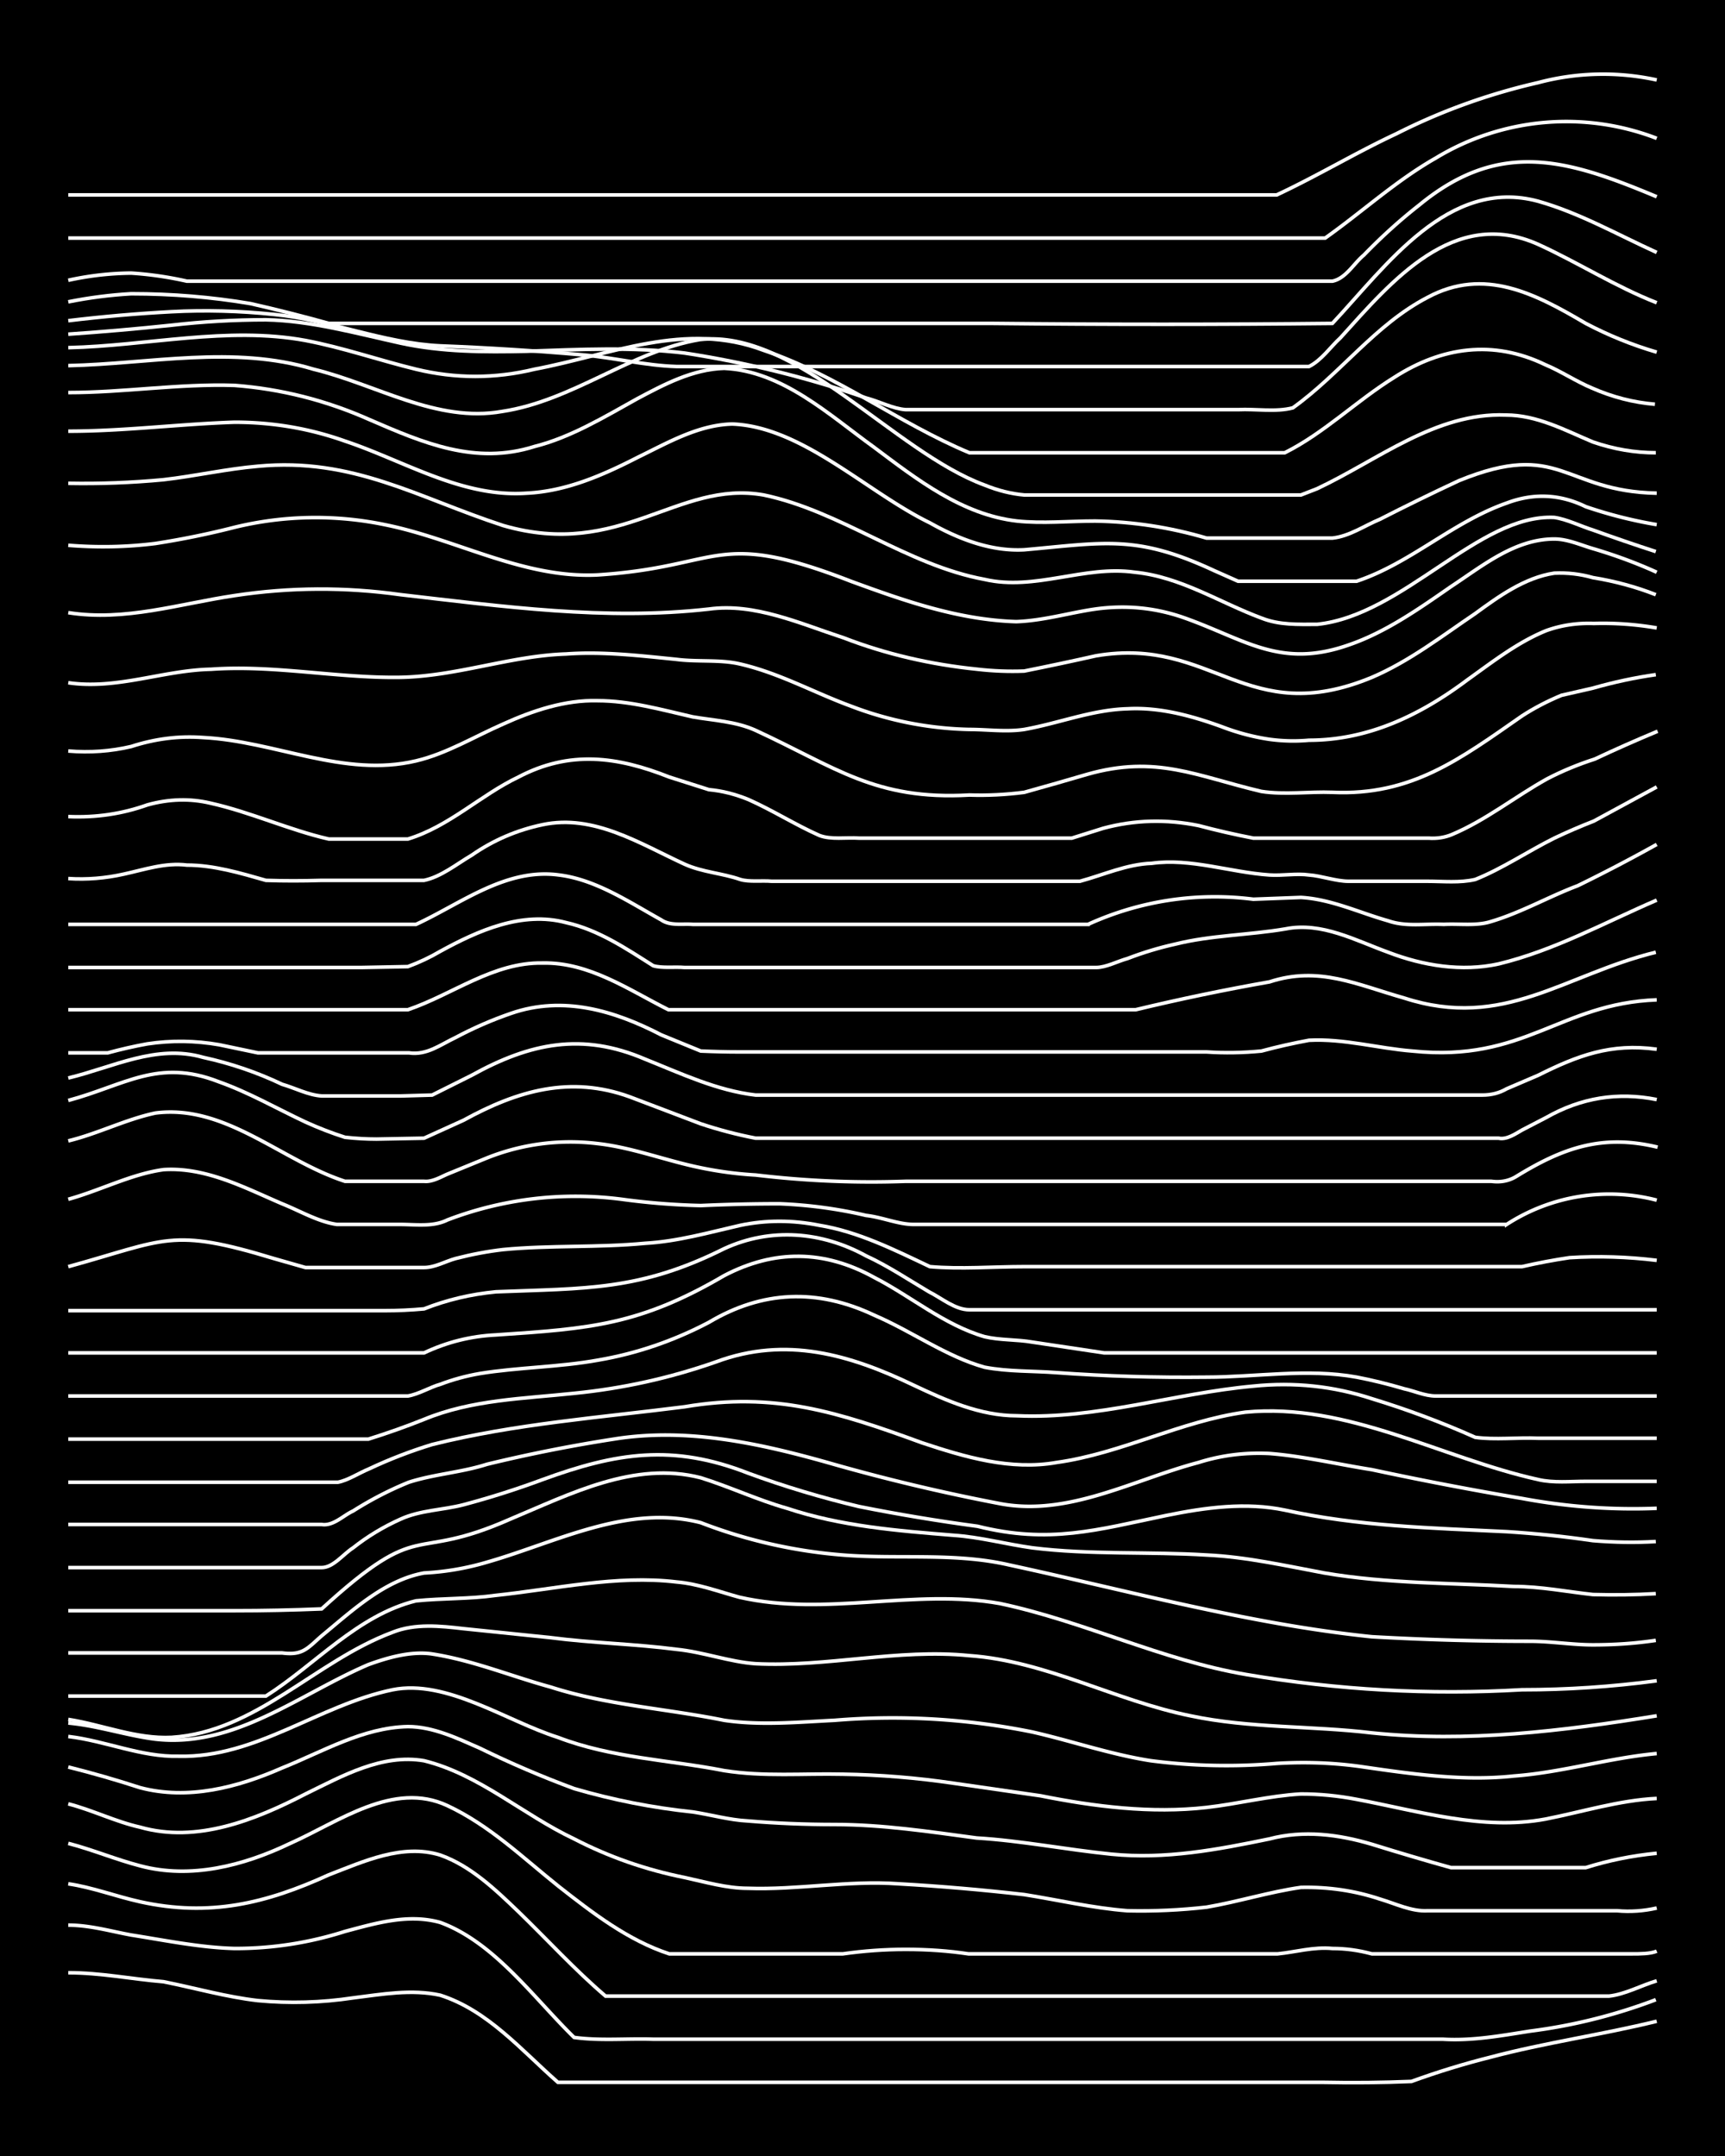 <svg xmlns="http://www.w3.org/2000/svg" id="a" width="1920" height="2400" viewBox="0 0 192 240"><defs><style>.b{fill:none;stroke:#fff;stroke-miterlimit:10;stroke-width:.4px}</style></defs><path d="M0 0h192v240H0z" style="stroke-width:0"/><path d="M7.6 219.6c3.6 0 7 .7 10.6 1 3.5.7 7 1.7 10.5 2.1q5.3.5 10.6-.3c3.2-.4 6.5-1 9.7-.3 5.3 1.7 9 6.1 13.1 9.7h85.3q4.8.1 9.7-.1 4.4-1.6 8.8-2.7c6-1.6 12.4-2.5 18.5-4" class="b"/><path d="M7.6 214.3c2.4 0 4.8.7 7 1.1 3.8.6 7.7 1.4 11.5 1.5a40 40 0 0 0 12.3-1.9c3.4-.9 7-2 10.6-1 6 2.2 10.4 8.4 14.9 12.8 2.9.4 5.9.1 8.8.2h87.9c3.3.2 6.5-.4 9.7-.9a61 61 0 0 0 14-3.5" class="b"/><path d="M7.6 209.7c2.7.4 5.3 1.4 8 2 7.7 1.7 14 .2 21-3 3.9-1.5 8.2-3.5 12.4-2.2 3.4 1.2 6.2 3.9 8.7 6.3 3.2 3.1 6.3 6.5 9.7 9.4h111.7c1.8-.2 3.6-1.2 5.3-1.7" class="b"/><path d="M7.6 205.2c2.7.7 5.3 1.8 8 2.5 5.6 1.5 11.5 0 16.7-2.5 5.4-2.4 11.5-7 17.5-4.2 4.7 2.2 8.4 5.8 12.4 9 3.7 2.9 7.7 6 12.3 7.5h19.3q3.5-.5 7-.5 3.7 0 7 .5h34.4c2-.2 4-.8 6.1-.6q2.2 0 4.4.6h29c.8 0 2 0 2.7-.3" class="b"/><path d="M7.6 200.8c2.7.7 5.3 2 8 2.6 6.3 1.8 12.8-.8 18.4-3.7 4.1-2 8.5-4.5 13.2-3.7 6.1 1.5 11 6 16.7 8.7q5.8 3 12.3 4.3c2.3.5 4.7 1.2 7 1.2 5.6.2 11.2-.9 16.8-.5q7 .4 14 1.2c3.8.6 7.6 1.5 11.5 1.8q4.4.1 8.8-.4c3.5-.6 7-1.7 10.5-2.2q4.6-.1 8.8 1.3c1.7.5 3.5 1.4 5.3 1.3H180q2.2.2 4.4-.3" class="b"/><path d="M7.6 196.7q4 1 8 2.3c5.3 1.4 10.8 0 15.8-2.2 4.5-1.8 9-4.5 14-4.6 2.8 0 5.5 1.3 8 2.4q5.1 2.5 10.5 4.5 6.5 1.9 13.2 2.6c2 .3 4.1.9 6.1 1q4.8.4 9.7.4c5.3 0 10.6.8 15.8 1.5 5 .3 10 1.3 15 1.8 6 .6 11.8-.5 17.6-1.7 3.8-1 7.7-.5 11.4.6q4.5 1.4 8.8 2.6h15q3.8-1.2 7.9-1.6" class="b"/><path d="M7.6 193.3c4.2.5 8.1 2.3 12.3 2.2 8.6.2 15.6-5.7 23.8-7.4 6-1.2 12.7 3.5 18.4 5.3 6 2.3 12.4 2.5 18.5 3.7 4.4.7 8.8.3 13.2.4q6.2.1 12.3 1 4.9.7 9.7 1.4c6 1.2 12.3 2 18.5 1.3 3.5-.4 7-1.3 10.5-1.5q3.1 0 6.2.6c6.9 1.3 14 3.5 21 2.2 4.1-.8 8.2-2.1 12.4-2.3" class="b"/><path d="M7.6 191.8c3.3.3 6.5 1.4 9.7 1.8 8.8 1 16-5 23.7-8.3 2.2-.8 4.7-1.5 7-1.2 4.6.7 8.9 2.5 13.3 3.7 6.2 2 12.9 2.4 19.3 3.7 4 .6 8.3.2 12.3 0a78 78 0 0 1 22 1.3c4.4 1 8.7 2.5 13.2 3.2q7 .9 14 .3 5-.3 9.7.4c5.5.8 11.2 1.6 16.7 1 5.4-.4 10.5-2 15.9-2.5" class="b"/><path d="M7.6 191.4c3.8.6 7.6 2.2 11.5 2 9.4-.6 16-8.5 24.6-11.7 2.5-1 5.3-.7 7.9-.4l9.7 1c4.6.6 9.4.7 14 1.3 3 .3 5.9 1.4 8.8 1.6 8 .4 15.8-1.7 23.8-.9 8.5.6 16.2 5 24.6 6.7 6.6 1.4 13.5 1.1 20.2 1.9 10.6 1.1 21.2-.2 31.7-1.9" class="b"/><path d="M7.6 188.8h22c5.5-3.5 10.2-9 16.7-10.6 3-.3 6-.2 8.8-.6 6.7-.7 13.5-2.3 20.2-1.5 2.4.2 4.8 1.1 7 1.7 9.6 2.2 19.5-1 29 .7 9.4 2 18 6.3 27.4 7.9q15.3 2.6 30.7 1.7 7.5 0 15-1" class="b"/><path d="M7.6 184h23.8c2.3.3 2.8-.5 4.4-1.9 3.4-2.8 7-6.2 11.4-7a30 30 0 0 0 7-1.2c7.7-2.2 15.6-6.5 23.8-4.4a56 56 0 0 0 15.8 3.6c6.2.5 12.4-.3 18.5 1.1 13.4 2.9 26.8 6.6 40.4 8q8.9.5 17.6.5c2.3 0 4.7.4 7 .4q3.7 0 7-.5" class="b"/><path d="M7.6 179.3h18.5q4.8 0 9.7-.2c11.4-10.4 9.7-5 21-10 6.7-2.8 13.8-6.5 21.2-4.6 3.2 1 6.4 2.5 9.6 3.4 6 2 12.3 2.5 18.5 3 3 .2 5.9 1 8.8 1.4 6.4.8 13 .4 19.4.8 4.4.2 8.8 1.2 13.1 2 7 1.2 14.1 1.1 21.1 1.5 3 0 6 .6 8.8.9q3.6.1 7-.1" class="b"/><path d="M7.6 174.5h28.2c1.3 0 2.4-1.5 3.5-2.2q2.4-1.9 5.3-3.2c2.2-1 4.7-1 7-1.6q4.5-1.2 8.8-2.8c8.2-3 14.5-4 22.9-.7q6 2.2 12.3 3.7 6.5 1.3 13.2 2.2c8 2 13.3.4 21-1.2 4.4-.9 8.9-1.5 13.2-.6 8.1 1.8 16.4 2 24.7 2.4q4.8.3 9.6 1 3.6.3 7 .1" class="b"/><path d="M7.6 169.7h28.2c1.3.2 2.4-1 3.5-1.5q3-1.9 6.2-3.2c2.8-.9 5.9-1.1 8.7-2q7-1.7 14.1-2.8c8-1.3 16 .4 23.8 2.6a217 217 0 0 0 19.3 4.6c7.6 1.4 14.8-2.7 22-4.6q3.8-1.2 7.9-1c3.8.3 7.6 1.2 11.4 1.8q8.4 1.8 16.7 3.2 7.5 1.4 15 1.1" class="b"/><path d="M7.6 165h30c1.1-.2 2.3-1 3.5-1.5q3.4-1.6 7-2.7c9.2-2.3 18.7-3 28.1-4.2 10-1.7 17.1.6 26.4 4 4.8 1.6 9.9 3.1 15 2.2 7.2-1 13.8-4.6 21-5.6 11.4-1.1 21.8 5.1 32.6 7.5 1.7.4 3.6.2 5.3.2h7.9" class="b"/><path d="M7.6 160.2H41q3.2-1 6.2-2.2c5.3-2.2 11.1-2.3 16.7-2.9q8.1-.8 15.8-3.5c7.8-2.9 14.9-.8 22 2.6 3.6 1.7 7.4 3.4 11.5 3.4 8.9.4 17.5-2.5 26.3-3.3q6.8-.7 13.2 1.4 5.9 1.8 11.5 4.3c2.2.3 4.7 0 7 .1h13.2" class="b"/><path d="M7.6 155.4h37.8c1.2-.2 2.5-1 3.6-1.3q2.1-.8 4.4-1.2c4.3-.7 8.8-.7 13.2-1.5q6.4-1.1 12.3-4.2 8.9-5.3 18.4-.8c4.2 1.8 8 4.6 12.3 5.8 2.6.5 5.4.4 8 .6q8.3.6 16.7.5c5.5 0 11.2-1 16.7 0q2.6.5 5.3 1.3c1 .2 2.3.8 3.5.8h24.6" class="b"/><path d="M7.6 150.6h39.6q3.8-1.8 8-2c10.5-.7 16-1.1 25.4-6.6q8.4-4.4 16.7.2c4.1 2.1 7.8 5.3 12.3 6.6 1.7.4 3.6.3 5.3.6l8 1.2h61.5" class="b"/><path d="M7.6 145.9h35.2q2.2 0 4.4-.2 3.8-1.5 8-1.9c10-.4 16-.1 25.4-4.8 5.2-2.4 10.9-1.9 15.8.8 2.4 1.1 4.8 2.7 7 4 1.4.7 2.9 2 4.5 2h76.5" class="b"/><path d="M7.6 141c10.9-3 11.4-4.4 22.9-.9l3.5 1h13.2c1.2 0 2.4-.7 3.5-1q2.7-.7 5.3-1c5.2-.5 10.6-.2 15.8-.7 3.6-.2 7.1-1.2 10.6-2q4.3-.9 8.8 0c4.3.7 8.3 2.7 12.3 4.6 3.4.3 7 0 10.5 0h55.4q2.6-.6 5.3-1 4.8-.3 9.7.3" class="b"/><path d="M7.6 133.5c3.6-1 7-2.8 10.6-3.3 4.7-.3 9 2 13.2 3.8 2 .8 4 2 6.1 2.3h7c1.8 0 3.7.3 5.3-.5a40 40 0 0 1 19.4-2.3q4.4.6 8.8.7 4.4-.2 8.8-.2 4.9.2 9.6 1.3c1.8.2 3.6 1 5.3 1h66a21 21 0 0 1 16.7-2.7" class="b"/><path d="M7.6 127c3.3-.8 6.4-2.4 9.7-3.1 7.8-1 14 5.3 21.1 7.6h8.8c.9.1 1.9-.5 2.6-.8l4.4-1.8a25 25 0 0 1 12.3-1.6c3.6.4 7.1 1.7 10.6 2.5q3.5.8 7 1 8.4 1 16.7.7H166q1.5.2 2.7-.5c5.2-3.2 9.6-4.8 15.8-3.3" class="b"/><path d="M7.6 122.5c6.3-1.7 10-4.7 16.7-2.1 3.4 1.2 6.5 3 9.7 4.5q2.2 1 4.4 1.7 1.8.2 3.5.2l5.3-.1 4.4-2c6-3.3 11.9-5 18.5-2.6l7.9 3q3 1 6.1 1.6h82.7c.9.2 1.9-.5 2.6-.9l2.7-1.4q5.8-3.3 12.3-2" class="b"/><path d="M7.6 120c5-1.2 9.8-3.8 15-2.3q4.6 1 8.8 3c1.4.4 2.9 1.2 4.4 1.3h8.8l3.5-.1 4.4-2.2c6.5-3.6 12.3-4.8 19.3-1.8 4 1.6 8 3.5 12.3 4H165q1.5 0 2.7-.7l3.5-1.5c4.4-2.2 8.1-3.6 13.2-2.9" class="b"/><path d="M7.6 117.2H12q2.2-.6 4.4-1 4-.6 8 .1l4.3.9h16.8c2 .3 3.5-.9 5.2-1.7q3-1.6 6.2-2.7c5.8-2 11.5-.3 16.7 2.4L78 117q2.2.1 4.4.1h51.9q3 .2 6.1-.1 2.6-.7 5.3-1.2c3.9-.2 7.7.9 11.5 1.2 12.5 1.3 16.4-5.3 27.2-5.7" class="b"/><path d="M7.6 112.4h37.8c5-1.7 9.5-5.3 15-5.2 5.2-.1 9.6 3 14 5.2h52q7.5-1.8 14.9-3.1c5.5-1.8 9.7.3 15 1.8 11.1 3.6 17.8-2.6 28-5.1" class="b"/><path d="M7.6 107.7h32.6l5.2-.1q1.9-.7 3.6-1.7c4.2-2.3 9.1-4.5 14-3.2 3.6.8 6.7 2.9 9.7 4.8 1 .3 2.4.1 3.5.2H122c1.1 0 2.4-.7 3.5-1q2.6-1 5.3-1.6c4-1 8.2-1 12.3-1.7 4-.8 7.8 1.3 11.4 2.6 3.9 1.5 8.2 2.2 12.3 1.3 6.2-1.5 11.8-4.6 17.6-7.1" class="b"/><path d="M7.6 102.9h38.7c5-2.3 10-6.3 15.9-5.5 4.1.5 7.8 3 11.4 5 1 .7 2.4.4 3.5.5h44a34 34 0 0 1 18.4-2.8l5.3-.2c3.4.2 6.5 1.7 9.7 2.6 2 .7 4.1.3 6.2.4 1.7-.1 3.6.2 5.2-.3 3.4-1 6.5-2.8 9.7-4q4.5-2.2 8.8-4.6" class="b"/><path d="M7.6 97.8q3.1.2 6.2-.5c2.3-.5 4.6-1.3 7-1 3 0 6 .9 8.8 1.7q3 .1 6.2 0h11.4c1.9-.4 3.6-1.8 5.3-2.8q3.6-2.5 7.9-3.4c5.7-1.2 10.8 2.1 15.8 4.4 2 .9 4.2 1 6.2 1.7 1 .3 2.4.1 3.5.2h34.3c2.6-.7 5.2-1.9 8-2 4.3-.6 8.7 1 13.1 1.3 1.4.1 3-.2 4.4 0 1.4.1 3 .7 4.4.7h8.8c1.7 0 3.6.2 5.3-.2 3-1.2 5.8-3.1 8.8-4.6q2.1-1 4.4-1.9l7-3.8" class="b"/><path d="M7.6 90.9q4.6.2 8.8-1.3 3.6-1 7-.2c4.5 1 8.8 3 13.2 4h8.8c4.6-1.4 8.1-4.9 12.3-6.9 5.7-3 11-2.3 16.8 0l4.4 1.4q2.2.2 4.4 1.1c2.7 1.2 5.2 2.8 7.9 4 1.3.5 3 .2 4.4.3h23.7l3.5-1.1q5.2-1.4 10.6-.3 3 .8 6.1 1.4H159q1.4.1 2.6-.4c3.8-1.6 7-4.2 10.6-6.2q2.5-1.3 5.3-2.2 3.4-1.6 7-3.1" class="b"/><path d="M7.6 83.6q3.6.3 7-.5 4-1.3 8-1c8 .4 15.7 4.5 23.7 2.6 3.4-.8 6.5-2.7 9.7-4.1 3.3-1.5 6.9-2.7 10.5-2.6 3.6 0 7.1 1 10.6 1.8 2.3.4 4.8.5 7 1.5 8.9 4.1 13.3 7.8 23.8 7.2q3 .1 6.1-.3 3.6-1 7-2c7.7-2.2 12.2.2 19.4 1.9 2.6.4 5.3 0 7.9.1 8.8.4 14.2-3.7 21.1-8.5q2-1.3 4.4-2.3l3.5-.8q3.5-1 7-1.5" class="b"/><path d="M7.6 76c5.4.8 10.6-1.4 15.9-1.5 7-.5 14 1 21 .9 6.3-.1 12.3-2.4 18.5-2.6 4.1-.3 8.3.2 12.3.6 2.3.3 4.8 0 7 .5 4.4 1 8.3 3.2 12.4 4.7a39 39 0 0 0 13.2 2.6c2 0 4.1.3 6.1 0 3.9-.7 7.6-2.2 11.5-2.3 3.6-.2 7.2.8 10.5 2q2.6 1 5.3 1.4 2.2.3 4.4.1c6.6 0 12.4-2.8 17.6-6.7 2.8-2 5.6-4.2 8.8-5.5q2.5-.9 5.3-.8 3.5-.1 7 .5" class="b"/><path d="M7.6 68.2c6.3 1 12.4-1 18.5-1.9q9.2-1.4 18.5-.1c11.3 1.3 22.8 2.9 34.3 1.6 5.1-.7 10.1 1.6 15 3.2q7 2.7 14.9 3.5 2.6.3 5.2.2 4-.8 8-1.7c13-2.2 16.7 8.2 30.7 2.4 4.2-1.8 7.8-4.6 11.5-7.1 2.6-1.9 5.5-4 8.8-4.5q2.2-.1 4.3.5 3.7.6 7 1.9" class="b"/><path d="M7.6 60.7q4.9.4 9.7-.2 4.5-.7 8.8-1.8a38 38 0 0 1 16.7-.3c8 1.6 15.4 6 23.7 5.6 14-.9 13-5.2 28.2.7 6 2.2 12 4.3 18.4 4.5 3-.1 6-1 8.8-1.4q5-.7 9.7.9c6.9 2.4 10.8 5.8 18.5 3.1 4.1-1.4 7.8-4 11.4-6.5C165 63 168.6 60 173 60c1.5 0 3 .7 4.4 1.1q3.7 1.1 7 2.6" class="b"/><path d="M7.6 53.8q5.3.1 10.6-.4c3.5-.4 7-1.2 10.5-1.5 10.6-1 17.8 3.5 27.3 6.6 13.1 3.8 19.4-5.1 29-3.4 8.6 1.8 15.9 7.8 24.6 9.4 5.6 1.3 11.1-1.6 16.7-.8 5.1.5 9.5 3.4 14.1 5.1 2 .8 4.1.7 6.2.7 9.6-1 18-12.3 26.4-11.9 1.4.2 3 1 4.3 1.4q3.6 1.3 7 2.4" class="b"/><path d="M7.6 48c6.2 0 12.4-.8 18.5-1q6.4 0 12.3 2.1c6.6 2.2 13 6.3 20.2 5.8 4.4-.2 8.5-2 12.4-4 3.3-1.6 6.7-3.6 10.5-3.7 7.8.3 15 7.6 22 11 3.2 1.8 6.8 3.2 10.5 3 9-.8 12.5-1.7 21.1 2.3l2.7 1.2H151c6-2 10.7-6.6 16.7-8.7q4.5-1.7 8.8.4a50 50 0 0 0 7.9 2" class="b"/><path d="M7.6 43.7c6.2 0 12.3-1 18.5-.8q7.8.6 15 3.8c6 2.6 11.8 5.1 18.4 3 4-1 7.8-3.3 11.4-5.3 3-1.6 6.2-3.3 9.7-3.4 6.5.3 11.7 5.2 16.7 8.8 4.8 3.6 9.8 7.5 15.9 8.2 2.8.3 5.8 0 8.7 0q6.3.1 12.4 1.9h14c1.9-.2 3.6-1.4 5.3-2.1q4.3-2.2 8.8-4.3c11.3-4.6 11.6 1.2 22 1.4" class="b"/><path d="M7.6 40.7c9.1-.2 18.4-2.3 27.3.4 7 1.7 13.7 6 21 4.7 7.9-1.2 14.3-6.7 22-8 10.7-1.2 21.6 12.5 31.7 16.2q2.2.9 4.4 1.1h30.8l1.8-.7c6.8-3.2 13.2-8.5 21-8.2 3.5 0 6.6 1.7 9.7 3q3.5 1.2 7 1.2" class="b"/><path d="M7.6 38.7c8.8-.2 17.7-2.4 26.4-.8 4.2.8 8.2 2.2 12.3 3.2q6.6 1.6 13.2 0C68 39.5 76.3 35.7 85 39c8.1 2.7 15 8.1 22.9 11.4H143c4.4-2.2 8-5.8 12.2-8.4 5.3-3.4 11-4.2 16.8-1.4 1.7.7 3.5 1.9 5.2 2.6q3.4 1.5 7 1.8" class="b"/><path d="M7.6 37.2q5.8-.4 11.5-1 5.2-.6 10.5-.6c5 .1 10 1.5 15 2.6 4.6 1 9.3 1 14 .9 5.9-.2 11.8-.5 17.6.2q10.4 1.6 20.2 5c1.5.4 3 1.2 4.4 1.3h37c2-.1 4.2.3 6.1-.2 5.3-3.8 9.2-9.3 15-12.3 6.3-3.4 12-.4 17.6 2.9q3.8 2 7.9 3.2" class="b"/><path d="M7.6 35.7q5.8-.7 11.5-1 5.6-.3 11.4.3c6.2.6 12.2 3.2 18.5 3.5q7.8.3 15.8 1c3.5.3 7 1.2 10.5 1.3h70.4c1.4-.7 2.4-2.2 3.5-3.2 5.7-6.3 12.6-14.6 22-10.4 4.4 2 8.6 4.7 13.2 6.5" class="b"/><path d="M7.6 33.6q3.5-.7 7-.9 6.8 0 13.3 1.1 4.4 1 8.7 2.2h73.9q18.9.2 37.8 0c6-6.4 12.9-16.3 22.9-13.6 4.6 1.3 8.8 3.7 13.2 5.7" class="b"/><path d="M7.6 31.2a34 34 0 0 1 7-.8q3.1.2 6.2.9h127.5c1.5-.3 2.4-2 3.5-2.9q3-3.1 6.2-5.6c9-7.4 16.6-5 26.4-.9" class="b"/><path d="M7.6 26.5h139.9c4.1-2.9 7.9-6.4 12.3-8.9a28 28 0 0 1 24.6-2.2" class="b"/><path d="M7.6 21.7h134.5c4.5-2.1 8.8-4.7 13.3-6.8q7.5-3.8 15.8-5.7a28 28 0 0 1 13.2-.3" class="b"/></svg>